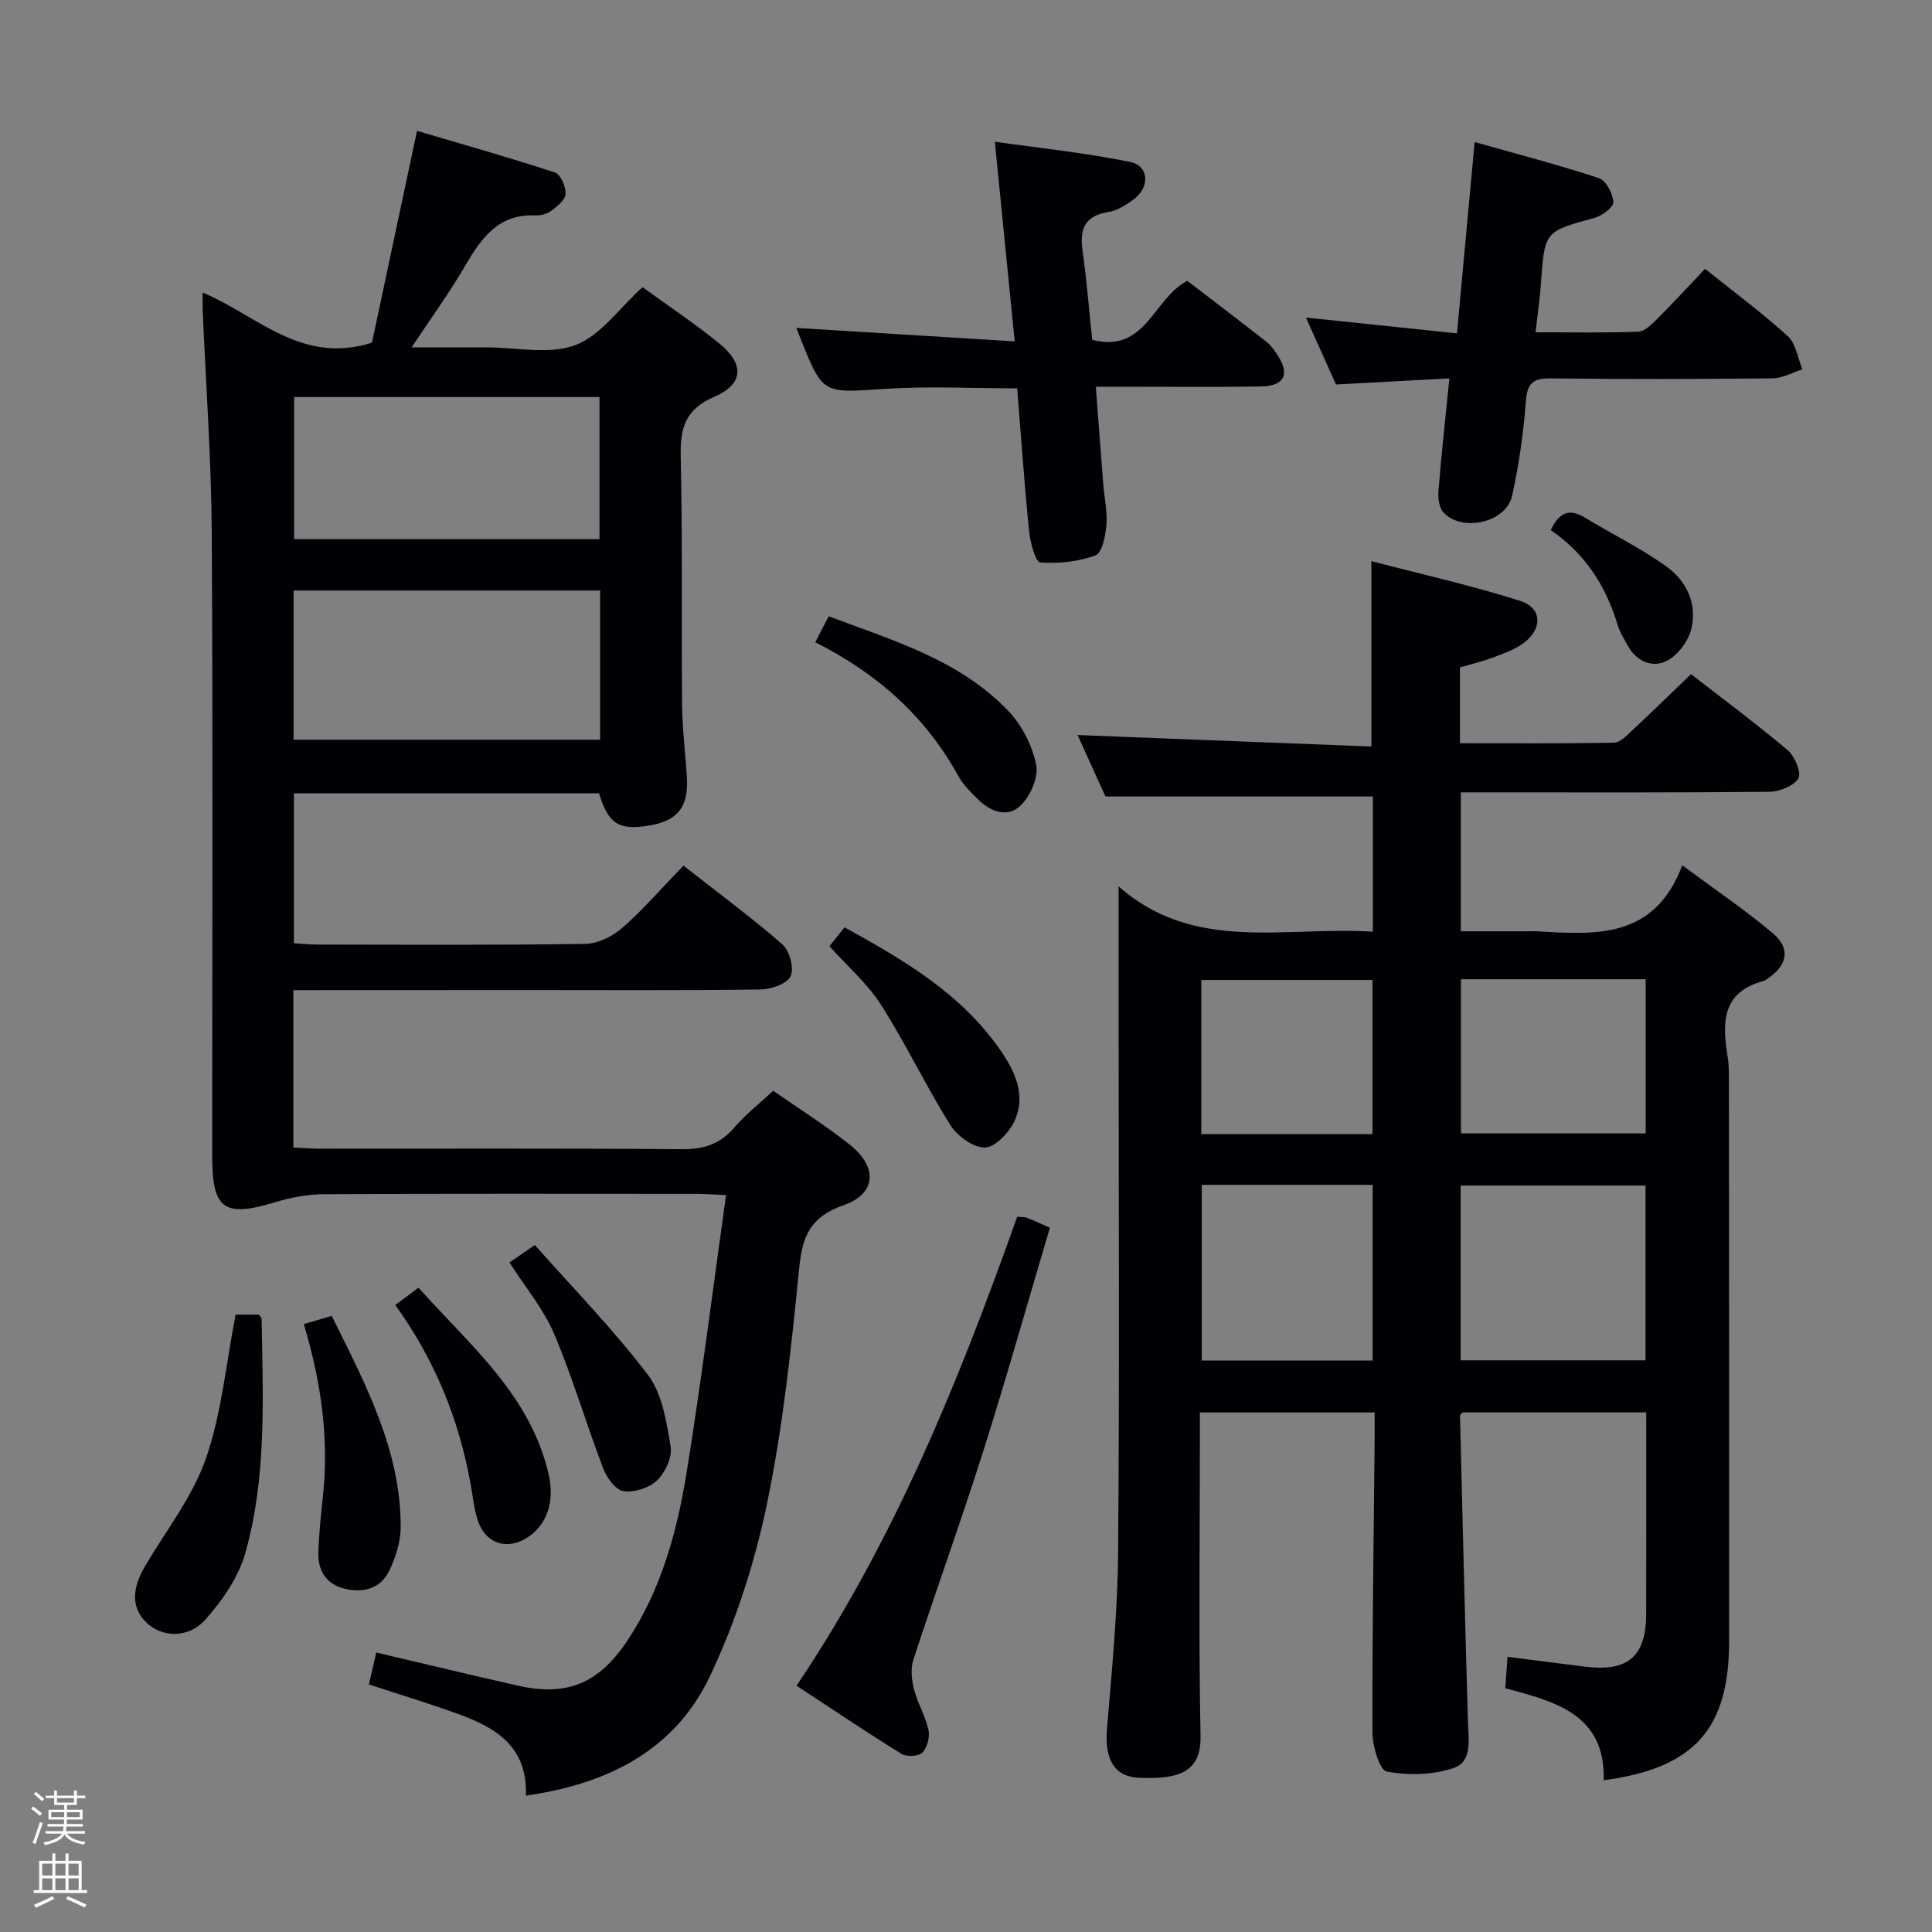 <svg enable-background="new 0 0 400 400" viewBox="0 0 400 400" xmlns="http://www.w3.org/2000/svg"><rect x="0" y="0" width="400" height="400" fill="#808080" stroke="none"/><path d="m6.44 374.46.42-.45c.65.47 1.27.95 1.85 1.44l-.45.49c-.65-.56-1.25-1.06-1.82-1.48m.93 7.33-.63-.26c.55-1.36 1.05-2.8 1.52-4.33.19.1.38.19.59.27-.46 1.29-.95 2.73-1.48 4.32m-.38-10.38.44-.42c.43.34 1.01.82 1.74 1.44l-.49.49c-.53-.51-1.09-1.01-1.69-1.51m2.5.35h1.72v-1.04h.59v1.04h3.52v-1.04h.59v1.04h1.75v.53h-1.75v1.42h-2.03v.97h3.22v2.03h-3.24c0 .35-.01.66-.03.93h3.32v.53h-3.37c-.03.27-.08.58-.15.94h3.96v.53h-3.71c.67.92 1.93 1.48 3.79 1.68-.13.24-.23.44-.29.59-2.13-.38-3.48-1.08-4.04-2.12-.43.97-1.77 1.72-4.03 2.23-.09-.19-.2-.37-.33-.55 2.1-.42 3.37-1.03 3.81-1.83h-3.36v-.53h3.58c.08-.29.13-.61.16-.94h-3.33v-.53h3.39c.02-.27.04-.58.04-.93h-3.23v-2.03h3.25v-.97h-2.07v-1.42h-1.73zm1.12 3.44v1h2.65c.01-.3.02-.44.01-.4v-.25-.35zm1.19-2h3.52v-.91h-3.52zm4.71 2h-2.63v.59c0 .15-.01.28-.01.4h2.64z" fill="#fcfbfa"/><path d="m13.56 383.74h.63v1.52h2.72v6.07h1.13v.6h-11.06v-.6h1.13v-6.07h2.73v-1.52h.63v1.52h2.1v-1.52zm-2.69 8.83.38.56c-1.24.63-2.53 1.25-3.85 1.85-.1-.21-.21-.42-.34-.63 1.36-.55 2.63-1.15 3.81-1.78m-2.13-4.27h2.1v-2.45h-2.1zm0 3.04h2.1v-2.46h-2.1zm2.72-3.04h2.1v-2.45h-2.1zm0 3.04h2.1v-2.46h-2.1zm6.07 3.6c-1.41-.71-2.7-1.3-3.86-1.78l.35-.56c1.45.62 2.75 1.19 3.88 1.72zm-1.25-9.09h-2.1v2.45h2.1zm-2.09 5.49h2.1v-2.46h-2.1z" fill="#fcfbfa"/><g fill="#010105"><path d="m284.24 192.9c0-9.79 0-19.02 0-28-18.29 0-36.35 0-55.37 0-1.67-3.69-3.83-8.44-5.77-12.72 20.22.79 40.36 1.58 60.83 2.38 0-13.03 0-25.17 0-38.38 10.17 2.66 20.63 4.99 30.8 8.22 4.62 1.47 4.69 5.87.59 8.83-1.83 1.32-4.1 2.11-6.25 2.91-2.16.81-4.43 1.34-6.8 2.04v15.7c10.72 0 21.32.08 31.91-.11 1.21-.02 2.52-1.4 3.57-2.37 4.01-3.74 7.94-7.58 12.35-11.82 6.55 5.08 13.47 10.21 20.03 15.75 1.47 1.24 2.89 4.66 2.2 5.82-.95 1.6-3.91 2.76-6.02 2.78-19.33.2-38.66.12-57.99.12-1.82 0-3.64 0-5.87 0v28.76h14.64c.33 0 .67-.02 1 0 12.11.69 24.37 1.78 30.21-13.65 6.92 5.13 13.08 9.28 18.73 14.05 3.76 3.17 3.06 6.61-1.07 9.42-.27.19-.56.4-.87.48-8.66 2.31-8.54 8.71-7.4 15.67.29 1.79.27 3.65.27 5.47.04 38.5.04 77 .04 115.49 0 18.2-7.19 26.35-25.97 28.84.36-13.64-10-16.28-20.37-19.05.15-2.16.28-4.11.45-6.51 5.56.71 10.9 1.41 16.23 2.06 8.72 1.07 12.46-2.19 12.48-10.9.02-13.8.01-27.61.01-41.76-12.83 0-25.4 0-38.03 0-.15.19-.53.45-.52.7.52 21.11 1.02 42.21 1.64 63.32.11 3.7.99 8.31-3.04 9.64-4.27 1.41-9.35 1.54-13.78.69-1.49-.29-2.95-5.27-2.95-8.12-.06-19.98.26-39.96.45-59.94.02-1.97 0-3.95 0-6.28-12.15 0-23.85 0-36.18 0v5.98c0 20.33-.26 40.66.14 60.98.14 7.11-3.87 9.12-12.84 8.67-5.08-.25-7.04-3.9-6.53-10.11 1-12.09 2.2-24.21 2.3-36.32.3-36.16.11-72.32.11-108.47 0-9.47 0-18.95 0-29.64 15.68 13.84 34.44 8.19 52.64 9.38zm56.45 52.55c-13.17 0-25.74 0-38.28 0v36.19h38.28c0-12.19 0-24.09 0-36.19zm-91.88-.14v36.37h35.38c0-12.28 0-24.3 0-36.37-11.99 0-23.58 0-35.38 0zm53.66-42.57v31.92h38.25c0-10.76 0-21.18 0-31.92-12.79 0-25.35 0-38.25 0zm-18.31 32.06c0-10.97 0-21.49 0-31.91-12.11 0-23.78 0-35.44 0v31.91z"/><path d="m60.74 205v32.58c1.91.09 3.68.24 5.44.24 25 .02 50-.1 74.99.11 4.55.04 7.94-1.06 10.89-4.52 2.25-2.63 5.04-4.81 8.02-7.58 5.29 3.69 10.78 7.14 15.83 11.14 5.85 4.63 5.59 10.17-1.28 12.57-6.86 2.4-8.5 6.35-9.16 12.97-1.63 16.34-3.34 32.77-6.67 48.82-2.54 12.23-6.48 24.47-11.83 35.74-7.23 15.24-21.03 22.27-38.09 24.7.37-10.23-6.31-14.1-14-16.9-5.91-2.15-11.94-3.97-18.5-6.13.48-2.11.98-4.24 1.52-6.6 10.05 2.35 19.68 4.68 29.35 6.86 10.11 2.28 16.73-.46 22.59-9.25 7.07-10.6 10.34-22.66 12.33-34.97 3.04-18.83 5.4-37.77 8.15-57.34-2.42-.11-4.16-.26-5.9-.26-25.83-.01-51.66-.07-77.49.07-3.38.02-6.86.71-10.12 1.7-10.4 3.15-12.88 1.42-12.88-9.56 0-43 .17-85.99-.09-128.99-.09-15.45-1.23-30.88-1.88-46.33-.04-.97-.01-1.94-.01-3.49 11.33 4.7 20.39 15.01 35.06 10.37 2.88-13.53 5.97-28.04 9.33-43.86 9.46 2.8 19.09 5.52 28.58 8.63 1.15.38 2.24 2.92 2.18 4.4-.05 1.23-1.71 2.57-2.93 3.5-.86.66-2.2 1.03-3.3.98-7.72-.36-11.25 4.75-14.62 10.53-3.16 5.42-6.88 10.53-11.03 16.79h11.54 4c6.17 0 12.91 1.56 18.33-.46 5.21-1.93 9.04-7.57 13.94-12 4.99 3.63 10.65 7.39 15.89 11.65 5.26 4.27 5.05 8.43-1.05 11.05-6.03 2.59-7.07 6.48-6.93 12.39.39 17.16.12 34.33.28 51.49.05 4.98.69 9.95.99 14.93.37 6.14-1.93 8.99-7.91 9.97-6.18 1.01-8.35-.35-10.28-6.69-20.85 0-41.79 0-63.17 0v31.03c1.63.1 3.23.28 4.83.28 18.5.02 37 .14 55.49-.14 2.61-.04 5.66-1.55 7.68-3.32 4.36-3.83 8.19-8.27 12.65-12.88 7.1 5.57 14.02 10.67 20.48 16.3 1.49 1.3 2.47 4.94 1.71 6.59-.73 1.58-4.02 2.72-6.21 2.75-16 .23-32 .12-47.99.12-16.14.02-32.28.02-48.75.02zm63.51-82.74c-21.28 0-42.21 0-63.47 0v30.89h63.47c0-10.52 0-20.61 0-30.89zm-63.36-40.06v29.43h63.23c0-9.98 0-19.65 0-29.43-21.26 0-42.05 0-63.23 0z"/><path d="m210.08 70.68c-1.43-14.33-2.71-27.2-4.11-41.34 9.57 1.37 18.89 2.32 28.02 4.19 3.91.8 4.14 5.15.77 7.71-1.56 1.18-3.43 2.36-5.3 2.66-4.98.79-5.96 3.62-5.32 8.09.86 6.06 1.33 12.17 1.99 18.37 11.08 2.89 12.66-8.62 19.69-12.22 5.28 4.05 10.82 8.27 16.31 12.56.89.7 1.61 1.68 2.25 2.63 2.78 4.15 1.61 6.6-3.43 6.69-9.33.15-18.66.05-27.99.05-1.79 0-3.59 0-6.08 0 .54 7.05 1.02 13.61 1.54 20.17.22 2.81.88 5.65.65 8.42-.18 2.24-.87 5.8-2.26 6.32-3.56 1.32-7.66 1.75-11.47 1.46-.94-.07-2.04-4.15-2.28-6.47-.98-9.73-1.65-19.49-2.46-29.57-9.36 0-18.49-.48-27.54.12-12.7.84-12.68 1.19-17.33-10.44-.3-.75-.59-1.51-.85-2.19 14.85.91 29.58 1.83 45.2 2.79z"/><path d="m300.08 78.34c-8.15.44-15.56.83-23.48 1.26-2.02-4.5-4.15-9.25-6.22-13.85 10.43 1.09 20.57 2.15 31.27 3.27 1.23-13.35 2.4-26 3.66-39.61 8.76 2.48 17.33 4.7 25.72 7.47 1.47.48 2.89 3.19 3 4.96.06 1.04-2.33 2.84-3.9 3.27-10.34 2.83-10.33 2.74-11.1 13.62-.22 3.12-.68 6.23-1.11 10.06 7.38 0 14.32.15 21.25-.12 1.36-.05 2.83-1.54 3.95-2.66 3.29-3.28 6.42-6.7 9.89-10.35 5.89 4.72 11.75 9.05 17.12 13.93 1.7 1.54 2.06 4.54 3.04 6.88-2.06.65-4.11 1.84-6.17 1.86-15.32.16-30.64.19-45.97.01-3.6-.04-4.83.95-5.11 4.7-.5 6.59-1.43 13.2-2.87 19.65-1.22 5.5-10.37 7.58-14.21 3.39-.93-1.01-1.14-3.06-1.01-4.58.59-7.43 1.42-14.83 2.25-23.16z"/><path d="m164.92 349.01c20.45-30.43 33.73-63.49 45.68-97.09.96.08 1.49 0 1.92.17 1.38.54 2.73 1.17 4.85 2.1-4.57 15.38-8.91 30.8-13.74 46.07-4.6 14.54-9.8 28.89-14.53 43.39-.6 1.84-.36 4.17.14 6.11.74 2.87 2.36 5.52 2.99 8.4.32 1.47-.25 3.67-1.27 4.71-.78.79-3.28.89-4.35.23-7.2-4.45-14.21-9.18-21.69-14.09z"/><path d="m48.78 272.18h4.79c.25.35.59.61.6.88.25 16.26 1.09 32.64-3.37 48.46-1.41 5-4.74 9.81-8.25 13.77-3.52 3.98-8.88 3.72-12.09.78-3.19-2.93-3.31-6.91-.46-11.76 4.34-7.39 9.86-14.39 12.63-22.34 3.27-9.39 4.16-19.61 6.15-29.79z"/><path d="m62.9 274.13c2.14-.63 3.84-1.13 5.78-1.69 6.95 14.06 14.29 27.72 14.28 43.72 0 3.01-1.03 6.23-2.34 8.99-1.81 3.81-5.46 4.73-9.36 3.75-3.73-.94-5.47-3.74-5.35-7.46.13-3.98.56-7.95.98-11.91 1.23-11.89-.42-23.46-3.99-35.4z"/><path d="m81.84 270.19c1.72-1.29 3.02-2.25 4.81-3.59 10.61 11.93 23.2 22.18 26.96 38.74 1.25 5.49-.33 10.22-4.23 12.86-4.19 2.84-8.71 1.56-10.39-3.22-.86-2.47-1.08-5.16-1.56-7.76-2.4-13.27-7.3-25.5-15.59-37.03z"/><path d="m171.72 195.9c.63-.79 1.75-2.18 3.13-3.91 12.25 6.76 24.11 13.69 32.21 25.35 3.06 4.4 5.5 9.49 2.93 14.86-1.13 2.35-3.98 5.36-6.09 5.38-2.41.03-5.72-2.38-7.15-4.67-5.08-8.1-9.2-16.8-14.33-24.86-2.8-4.39-6.92-7.94-10.7-12.15z"/><path d="m168.79 132.97c1.02-1.97 1.83-3.53 2.79-5.38 13.39 5.05 27.11 9.04 37.19 19.61 2.81 2.95 4.96 7.18 5.76 11.16.52 2.57-1.23 6.51-3.27 8.46-2.7 2.58-6.26 1.23-8.86-1.41-1.39-1.41-2.92-2.83-3.86-4.53-6.77-12.35-16.69-21.34-29.75-27.91z"/><path d="m105.49 261.38c1.46-1 2.79-1.92 5.24-3.61 7.92 8.94 16.27 17.47 23.43 26.9 2.96 3.91 3.82 9.7 4.69 14.8.37 2.19-1.11 5.38-2.8 7.02-1.63 1.57-4.75 2.56-6.99 2.23-1.62-.24-3.46-2.82-4.19-4.74-3.52-9.23-6.3-18.76-10.15-27.84-2.17-5.09-5.89-9.53-9.23-14.76z"/><path d="m321.06 109.75c1.77-3.71 3.87-4.53 7.01-2.62 5.63 3.42 11.6 6.33 16.93 10.15 4.24 3.04 6.51 7.87 5.11 13.13-.66 2.49-2.84 5.34-5.11 6.46-2.96 1.45-6.17.04-7.97-3.16-.81-1.44-1.69-2.9-2.16-4.46-2.43-8.04-6.77-14.69-13.81-19.5z"/></g></svg>